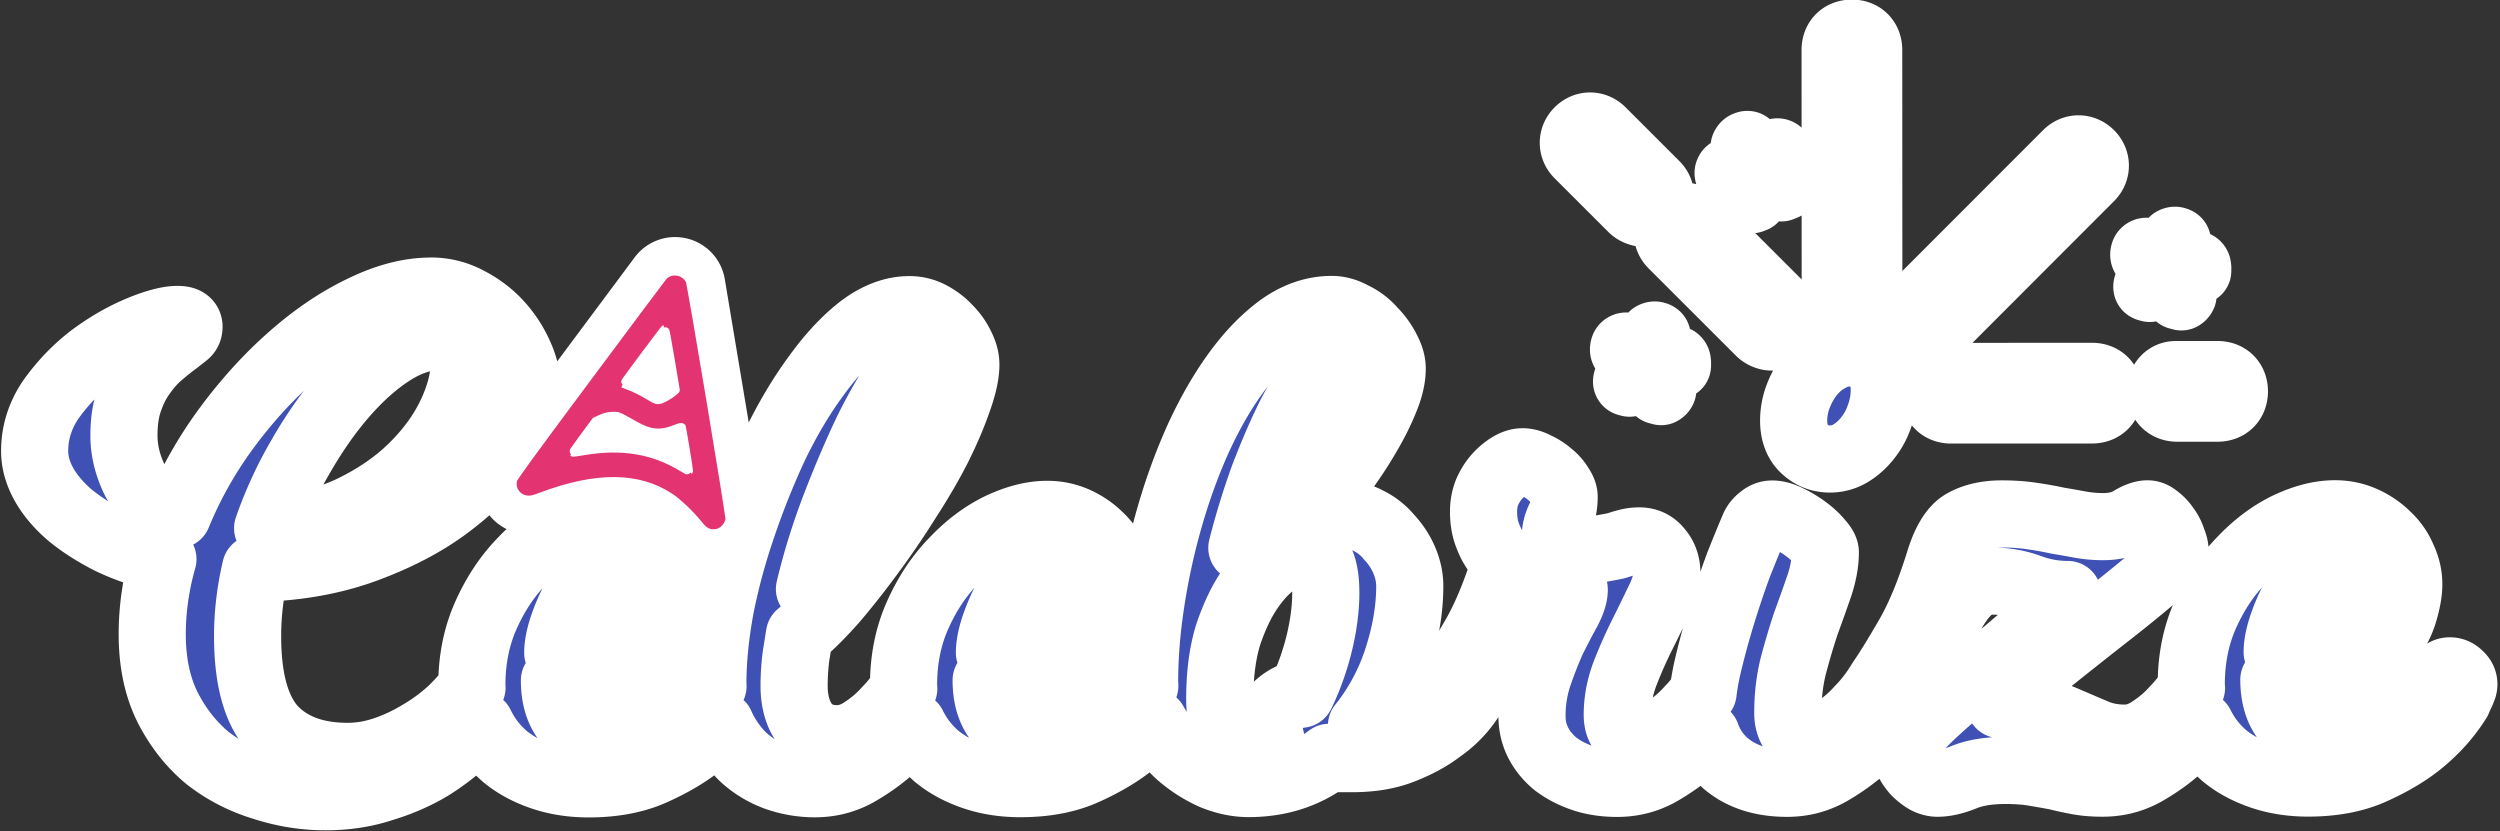 <?xml version="1.0" encoding="UTF-8" standalone="no"?>
<svg
   xmlns:dc="http://purl.org/dc/elements/1.1/"
   xmlns:cc="http://creativecommons.org/ns#"
   xmlns:rdf="http://www.w3.org/1999/02/22-rdf-syntax-ns#"
   xmlns:svg="http://www.w3.org/2000/svg"
   xmlns="http://www.w3.org/2000/svg"
   xmlns:sodipodi="http://sodipodi.sourceforge.net/DTD/sodipodi-0.dtd"
   xmlns:inkscape="http://www.inkscape.org/namespaces/inkscape"
   sodipodi:docname="logo.svg"
   inkscape:version="1.0 (4035a4fb49, 2020-05-01)"
   id="svg8"
   version="1.1"
   viewBox="0 0 39.349 13.084"
   height="13.084mm"
   width="39.349mm">
  <rect x="0" y="0" width="39.349" height="13.084" fill="#333333" stroke="none"/>
  <defs
     id="defs2">
    <rect
       id="rect12"
       height="26.559"
       width="69.257"
       y="51.294"
       x="56.546" />
  </defs>
  <sodipodi:namedview
     fit-margin-bottom="0"
     fit-margin-right="0"
     fit-margin-left="0"
     fit-margin-top="0"
     inkscape:window-maximized="1"
     inkscape:window-y="27"
     inkscape:window-x="1920"
     inkscape:window-height="1103"
     inkscape:window-width="1920"
     showgrid="false"
     inkscape:document-rotation="0"
     inkscape:current-layer="g18"
     inkscape:document-units="mm"
     inkscape:cy="54"
     inkscape:cx="91"
     inkscape:zoom="5.6"
     inkscape:pageshadow="2"
     inkscape:pageopacity="0.0"
     borderopacity="1.0"
     bordercolor="#666666"
     pagecolor="#ffffff"
     id="base" />
  <g
     transform="translate(-0.251,3.793)"
     id="layer1"
     inkscape:groupmode="layer"
     inkscape:label="Ebene 1">
    <g
       style="stroke:#ff9a9a;stroke-width:9.062;stroke-miterlimit:4;stroke-dasharray:none;stroke-opacity:1;paint-order:markers stroke fill"
       transform="matrix(0.075,0.018,-0.018,0.075,10.03,-2.175)"
       stroke="none"
       stroke-width="1"
       fill="none"
       fill-rule="evenodd"
       id="g22">
      <g
         style="stroke:#ff9a9a;stroke-width:9.062;stroke-miterlimit:4;stroke-dasharray:none;stroke-opacity:1;paint-order:markers stroke fill"
         transform="translate(-448.95,-598.271)"
         fill="#000000"
         id="g20">
        <g
           style="stroke:#ff9a9a;stroke-width:9.062;stroke-miterlimit:4;stroke-dasharray:none;stroke-opacity:1;paint-order:markers stroke fill"
           transform="translate(446,610)"
           id="g18">
          <path
             d="m 22.381,18.918 a 3.431,3.431 0 0 0 -3.117,2.08 L -0.408,66.939 a 3.431,3.431 0 0 0 5.129,4.156 c 6.014,-4.234 11.912,-7.123 17.447,-7.793 5.535,-0.67 10.805,0.618 16.617,5.455 a 3.431,3.431 0 0 0 5.354,-3.977 l -18.562,-43.773 a 3.431,3.431 0 0 0 -3.195,-2.09 z m 0.021,12.182 4.922,11.607 C 26.028,44.383 25.031,45.227 24.635,45.361 24.137,45.53 23.717,45.46 22.344,45 21.11,44.587 19.213,43.941 16.898,43.951 Z m 7.893,18.615 3.562,8.402 c -4.171,-1.55 -8.392,-2.124 -12.514,-1.625 -3.892,0.471 -7.651,1.747 -11.314,3.502 l 3.133,-7.314 c 1.643,-1.394 2.783,-1.887 3.555,-1.949 0.901,-0.072 1.867,0.246 3.449,0.775 1.583,0.529 4.01,1.254 6.67,0.354 1.235,-0.418 2.361,-1.171 3.459,-2.145 z M 235.197,-56.878 c -0.133,-0.188 -0.455,-0.242 -0.643,-0.109 l -2.899,1.491 -3.05,-1.51 c -0.133,-0.188 -0.321,-0.055 -0.509,0.079 -0.188,0.133 -0.243,0.455 -0.243,0.455 l 0.606,3.244 -2.365,2.243 c -0.188,0.133 -0.243,0.455 -0.109,0.643 0.133,0.188 0.267,0.376 0.588,0.43 l 3.402,0.413 1.491,2.899 c 0.133,0.188 0.267,0.376 0.455,0.242 0,0 0.188,-0.133 0.188,-0.133 0,0 0.188,-0.133 0.188,-0.133 l 1.511,-3.05 3.377,-0.418 c 0.188,-0.133 0.376,-0.267 0.564,-0.4 0.054,-0.321 -0.079,-0.509 -0.079,-0.509 l -2.431,-2.232 0.546,-3.214 c -0.321,-0.055 -0.267,-0.376 -0.588,-0.43 z m -10.363,46.295 c 0.006,-0.23 -0.219,-0.467 -0.449,-0.473 l -3.214,-0.544 -1.536,-3.037 c 0.006,-0.23 -0.224,-0.236 -0.455,-0.242 -0.23,-0.006 -0.467,0.219 -0.467,0.219 l -1.46,2.96 -3.238,0.378 c -0.23,-0.006 -0.467,0.219 -0.473,0.449 -0.006,0.23 -0.012,0.461 0.213,0.697 l 2.475,2.37 -0.544,3.214 c -0.006,0.23 -0.012,0.461 0.219,0.467 0,0 0.23,0.006 0.23,0.006 0,0 0.23,0.006 0.23,0.006 l 3.037,-1.536 2.954,1.69 c 0.23,0.006 0.461,0.012 0.691,0.018 0.236,-0.224 0.242,-0.455 0.242,-0.455 l -0.608,-3.244 2.364,-2.245 c -0.224,-0.236 0.012,-0.461 -0.213,-0.697 z m 98.726,-43.575 c 0.006,-0.23 -0.219,-0.467 -0.449,-0.473 l -3.214,-0.544 -1.536,-3.037 c 0.006,-0.23 -0.224,-0.236 -0.455,-0.242 -0.23,-0.006 -0.467,0.219 -0.467,0.219 l -1.46,2.96 -3.238,0.378 c -0.23,-0.006 -0.467,0.219 -0.473,0.449 -0.006,0.23 -0.012,0.461 0.213,0.697 l 2.475,2.37 -0.544,3.214 c -0.006,0.23 -0.012,0.461 0.219,0.467 0,0 0.23,0.006 0.23,0.006 0,0 0.23,0.006 0.23,0.006 l 3.037,-1.536 2.954,1.69 c 0.23,0.006 0.461,0.012 0.691,0.018 0.236,-0.224 0.242,-0.455 0.242,-0.455 l -0.608,-3.244 2.364,-2.245 c -0.224,-0.236 0.012,-0.461 -0.213,-0.697 z m -115.012,15.216 c 0.826,0.506 1.905,0.599 2.571,0.438 0.666,-0.16 1.585,-0.733 2.091,-1.56 1.012,-1.652 0.531,-3.651 -1.121,-4.662 l -13.22,-8.094 c -1.652,-1.012 -3.651,-0.531 -4.662,1.121 -1.012,1.652 -0.531,3.651 1.121,4.662 z m 113.581,11.175 c 0.481,1.998 2.133,3.01 4.131,2.529 l 7.993,-1.922 c 1.998,-0.481 3.01,-2.133 2.529,-4.131 -0.481,-1.998 -2.133,-3.01 -4.131,-2.529 l -8.326,2.002 c -1.665,0.4 -2.677,2.053 -2.196,4.051 z m -44.802,11.137 c 0.481,1.998 2.133,3.01 4.131,2.529 l 27.974,-6.727 c 1.998,-0.481 3.01,-2.133 2.529,-4.131 -0.481,-1.998 -2.133,-3.01 -4.131,-2.529 l -28.307,6.807 c -1.665,0.4 -2.677,2.053 -2.196,4.051 z m -37.563,-3.837 c 0.826,0.506 1.905,0.599 2.571,0.438 0.666,-0.16 1.585,-0.733 2.091,-1.56 1.012,-1.652 0.531,-3.651 -1.121,-4.662 l -21.482,-13.153 c -1.652,-1.012 -3.651,-0.531 -4.662,1.121 -1.012,1.652 -0.531,3.651 1.121,4.662 z m 32.877,-6.85 c 0.999,-0.24 1.585,-0.733 2.091,-1.56 l 23.27,-38.007 c 1.012,-1.652 0.531,-3.651 -1.121,-4.662 -1.652,-1.012 -3.651,-0.531 -4.662,1.121 l -23.27,38.007 c -1.012,1.652 -0.531,3.651 1.121,4.662 0.493,0.586 1.572,0.679 2.571,0.438 z m -15.682,-2.218 c 1.998,-0.481 3.01,-2.133 2.529,-4.131 l -11.533,-47.956 c -0.481,-1.998 -2.133,-3.01 -4.131,-2.529 -1.998,0.481 -3.01,2.133 -2.529,4.131 l 11.613,48.289 c 0.4,1.665 2.053,2.677 4.051,2.196 z M -25.906,34.716 c -4.263,1.025 -8.552,3.325 -12.859,6.897 -4.24,3.462 -8.172,7.793 -11.807,12.988 -3.568,5.086 -6.705,10.82 -9.398,17.198 -2.626,6.268 -4.453,12.717 -5.488,19.354 -4.601,-0.772 -8,-2.398 -10.193,-4.877 -2.126,-2.589 -3.535,-5.345 -4.24,-8.276 -0.662,-2.753 -0.879,-5.194 -0.639,-7.319 0.219,-2.213 0.693,-4.161 1.417,-5.838 0.703,-1.766 1.514,-3.273 2.434,-4.528 0.987,-1.365 1.883,-2.522 2.689,-3.468 0.65,-0.814 1.156,-1.45 1.515,-1.912 0.359,-0.462 0.461,-1.001 0.312,-1.623 -0.235,-0.977 -1.106,-1.282 -2.615,-0.919 -1.865,0.448 -4.234,1.721 -7.11,3.822 -2.877,2.101 -5.599,4.677 -8.152,7.733 -2.464,3.035 -4.461,6.429 -6.001,10.182 -1.451,3.731 -1.728,7.465 -0.831,11.195 0.513,2.131 1.601,4.124 3.268,5.978 1.667,1.854 3.844,3.49 6.534,4.91 2.669,1.331 5.75,2.417 9.242,3.268 3.471,0.762 7.321,1.156 11.552,1.171 -0.113,2.657 -0.042,5.272 0.201,7.844 0.243,2.572 0.663,5.102 1.261,7.589 1.345,5.595 3.53,10.187 6.555,13.781 3.004,3.505 6.422,6.206 10.26,8.101 3.905,1.785 8.052,2.81 12.436,3.071 4.403,0.35 8.699,0.02 12.871,-0.983 4.082,-0.982 7.718,-2.466 10.902,-4.452 3.296,-1.92 6.195,-4.125 8.698,-6.605 2.482,-2.57 4.568,-5.231 6.254,-7.985 0.544,-0.889 0.987,-1.767 1.455,-2.648 0.009,0.011 0.019,0.023 0.03,0.034 1.731,2.12 3.837,3.824 6.307,5.109 2.448,1.196 5.208,1.939 8.284,2.232 3.077,0.293 6.306,0.038 9.681,-0.773 5.062,-1.217 9.211,-3.107 12.446,-5.67 3.324,-2.584 5.979,-5.201 7.974,-7.842 1.107,-1.459 2.081,-2.974 2.934,-4.538 0.034,0.048 0.063,0.101 0.098,0.148 1.752,2.209 3.773,3.978 6.065,5.305 2.271,1.239 4.712,2.015 7.323,2.326 2.7,0.29 5.384,0.116 8.048,-0.525 3.286,-0.79 6.105,-2.36 8.452,-4.709 2.436,-2.371 4.426,-4.828 5.977,-7.362 0.804,-1.314 1.525,-2.712 2.21,-4.144 1.705,2.044 3.753,3.701 6.159,4.952 2.448,1.196 5.214,1.937 8.291,2.231 3.077,0.293 6.3,0.04 9.674,-0.772 5.062,-1.217 9.211,-3.107 12.446,-5.67 3.324,-2.584 5.985,-5.203 7.981,-7.843 1.213,-1.598 2.262,-3.263 3.17,-4.987 1.909,2.077 4.107,3.803 6.598,5.177 2.47,1.285 5.031,2.17 7.685,2.659 2.633,0.4 5.102,0.328 7.411,-0.227 6.128,-1.474 11.042,-4.489 14.738,-9.042 0.842,-0.015 1.617,-0.107 2.328,-0.278 l 2.264,-0.544 c 3.907,-0.94 7.147,-2.328 9.711,-4.166 2.653,-1.859 4.771,-3.782 6.362,-5.762 1.925,-2.154 3.378,-4.519 4.354,-7.102 0.93,-2.384 2.057,-5.896 3.384,-10.536 1.305,-4.729 2.463,-10.647 3.479,-17.749 1.552,-0.185 2.941,-0.287 4.16,-0.299 1.041,0.032 2.001,0.134 2.886,0.297 0.974,0.142 1.546,0.562 1.717,1.273 0.256,1.066 0.142,2.55 -0.34,4.451 -0.504,1.812 -1.029,3.91 -1.582,6.298 -0.464,2.366 -0.829,4.947 -1.098,7.736 -0.269,2.789 -0.052,5.651 0.653,8.581 0.448,1.865 1.261,3.496 2.445,4.903 1.184,1.406 2.684,2.553 4.493,3.433 1.787,0.791 3.786,1.297 6,1.516 2.213,0.219 4.608,0.02 7.184,-0.599 3.286,-0.79 6.098,-2.358 8.446,-4.708 2.436,-2.371 4.432,-4.829 5.984,-7.363 0.344,-0.561 0.622,-1.186 0.944,-1.768 1.268,1.935 2.937,3.526 5.11,4.682 3.749,1.917 8.154,2.271 13.216,1.053 3.286,-0.79 6.105,-2.36 8.452,-4.709 2.436,-2.371 4.426,-4.828 5.977,-7.362 1.821,-2.974 3.339,-6.247 4.545,-9.825 1.405,-3.532 3.005,-9.179 4.802,-16.939 0.851,-3.493 1.783,-6.066 2.795,-7.718 1.079,-1.763 2.594,-2.881 4.547,-3.35 2.575,-0.619 5.17,-0.772 7.781,-0.461 2.611,0.312 5.206,0.159 7.781,-0.461 -0.948,1.919 -2.254,4.111 -3.916,6.577 -1.683,2.378 -3.475,4.874 -5.381,7.494 l -5.785,7.591 c -1.928,2.53 -3.659,4.918 -5.185,7.164 -1.527,2.246 -2.738,4.233 -3.639,5.953 -0.813,1.699 -1.112,2.988 -0.898,3.876 0.149,0.622 0.499,1.291 1.046,2.005 0.526,0.625 1.184,1.221 1.977,1.781 0.771,0.472 1.563,0.84 2.38,1.113 0.906,0.252 1.762,0.285 2.561,0.093 1.599,-0.384 3.355,-1.278 5.273,-2.679 1.939,-1.312 4.461,-2.339 7.57,-3.086 2.131,-0.513 4.027,-0.83 5.689,-0.948 1.663,-0.118 3.241,-0.215 4.726,-0.29 1.506,0.013 2.999,-0.019 4.484,-0.094 1.485,-0.075 3.162,-0.334 5.027,-0.782 3.286,-0.79 6.098,-2.358 8.446,-4.708 2.436,-2.371 4.432,-4.829 5.984,-7.363 0.804,-1.313 1.519,-2.711 2.203,-4.142 1.705,2.044 3.76,3.699 6.165,4.951 2.448,1.196 5.208,1.939 8.284,2.232 3.077,0.293 6.306,0.038 9.681,-0.773 5.062,-1.217 9.211,-3.107 12.446,-5.67 3.324,-2.584 5.979,-5.201 7.974,-7.842 2.354,-3.103 4.139,-6.439 5.346,-10.017 0.071,-0.487 0.152,-0.934 0.244,-1.332 0.092,-0.398 0.148,-0.738 0.173,-1.026 0.092,-0.398 0.096,-0.776 0.01,-1.131 -0.171,-0.71 -0.629,-1.26 -1.379,-1.643 -0.661,-0.405 -1.347,-0.516 -2.058,-0.345 -0.444,0.107 -0.81,0.333 -1.101,0.685 -0.312,0.263 -0.537,0.505 -0.672,0.726 -0.27,0.441 -0.422,0.803 -0.446,1.091 -0.954,2.672 -2.28,5.151 -3.984,7.44 -1.413,1.937 -3.249,3.886 -5.504,5.837 -2.276,1.863 -4.972,3.163 -8.08,3.911 -3.197,0.769 -6.201,0.367 -9.022,-1.209 -2.822,-1.576 -4.716,-4.361 -5.677,-8.357 0.753,0.007 1.449,-0.023 2.092,-0.083 1.13,0.01 2.184,-0.099 3.161,-0.333 4.174,-1.004 7.47,-2.55 9.881,-4.633 2.479,-2.193 4.272,-4.502 5.379,-6.929 1.196,-2.448 1.883,-4.868 2.059,-7.259 0.155,-2.48 0.042,-4.519 -0.343,-6.117 -0.427,-1.776 -1.248,-3.413 -2.453,-4.908 -1.116,-1.516 -2.49,-2.737 -4.121,-3.66 -1.652,-1.012 -3.463,-1.7 -5.432,-2.072 -1.968,-0.372 -3.971,-0.318 -6.013,0.173 -2.931,0.705 -5.89,2.264 -8.88,4.675 -2.901,2.389 -5.409,5.435 -7.525,9.137 -2.137,3.614 -3.64,7.731 -4.502,12.353 -0.861,4.622 -0.682,9.465 0.535,14.527 0.059,0.243 0.144,0.468 0.211,0.706 -0.68,1.816 -1.439,3.527 -2.356,5.025 -0.969,1.83 -2.205,3.534 -3.703,5.115 -1.41,1.56 -2.997,2.558 -4.773,2.985 -2.131,0.513 -4.129,0.616 -5.987,0.311 -1.858,-0.305 -3.816,-0.638 -5.873,-0.989 -1.968,-0.372 -4.15,-0.645 -6.541,-0.821 -2.302,-0.198 -4.964,0.065 -7.984,0.792 2.158,-3.525 4.821,-7.312 7.981,-11.36 3.227,-4.158 6.319,-8.091 9.277,-11.809 2.958,-3.717 5.459,-7.001 7.5,-9.84 2.042,-2.84 2.946,-4.746 2.711,-5.723 -0.171,-0.71 -0.53,-1.421 -1.078,-2.135 -0.48,-0.824 -1.077,-1.528 -1.781,-2.111 -0.725,-0.671 -1.502,-1.188 -2.341,-1.549 -0.75,-0.383 -1.438,-0.501 -2.059,-0.351 -0.977,0.235 -2.069,0.969 -3.276,2.198 -1.229,1.141 -2.867,1.955 -4.909,2.447 -1.51,0.363 -3.049,0.595 -4.622,0.692 -1.485,0.075 -3.057,0.171 -4.72,0.289 -1.684,0.029 -3.492,0.138 -5.421,0.32 -1.84,0.161 -3.826,0.494 -5.957,1.006 -3.019,0.726 -5.416,1.912 -7.181,3.557 -1.697,1.536 -2.685,4.455 -2.967,8.75 -0.437,6.775 -1.341,12.393 -2.71,16.856 -1.302,4.353 -2.363,7.565 -3.179,9.641 -0.798,2.541 -1.798,4.803 -3.012,6.786 -0.969,1.83 -2.205,3.534 -3.703,5.115 -1.41,1.56 -3.005,2.553 -4.781,2.98 -1.332,0.32 -2.5,0.137 -3.513,-0.559 -0.945,-0.806 -1.602,-1.967 -1.965,-3.477 -0.769,-3.197 -1.149,-6.346 -1.144,-9.447 0.073,-3.212 0.232,-6.258 0.48,-9.136 0.336,-2.899 0.624,-5.593 0.868,-8.094 0.223,-2.59 0.093,-4.907 -0.398,-6.95 -0.128,-0.533 -0.646,-1.118 -1.549,-1.747 -0.924,-0.717 -2.017,-1.346 -3.275,-1.889 -1.258,-0.543 -2.579,-0.972 -3.972,-1.295 -1.393,-0.323 -2.579,-0.371 -3.556,-0.136 -0.799,0.192 -1.448,0.631 -1.941,1.313 -0.515,0.594 -0.863,1.286 -1.047,2.082 -0.351,2.057 -0.774,4.79 -1.269,8.197 -0.407,3.386 -0.726,6.942 -0.959,10.662 -0.233,3.72 -0.342,7.363 -0.33,10.93 0.007,2.059 0.132,3.867 0.327,5.536 -0.59,1.432 -1.231,2.798 -1.978,4.019 -0.969,1.83 -2.205,3.534 -3.703,5.115 -1.41,1.56 -2.998,2.551 -4.774,2.978 -1.332,0.32 -2.497,0.18 -3.488,-0.427 -0.991,-0.607 -1.666,-1.663 -2.029,-3.173 -0.641,-2.664 -0.795,-5.447 -0.459,-8.346 0.404,-3.009 0.932,-5.906 1.577,-8.691 0.645,-2.786 1.21,-5.321 1.696,-7.598 0.553,-2.388 0.643,-4.337 0.28,-5.847 -0.427,-1.776 -1.318,-3.157 -2.682,-4.144 -1.276,-1.008 -2.714,-1.322 -4.313,-0.938 -0.799,0.192 -1.538,0.464 -2.206,0.813 -0.668,0.348 -1.367,0.756 -2.102,1.214 -0.757,0.37 -1.646,0.772 -2.669,1.206 -0.934,0.413 -2.153,0.8 -3.663,1.163 -1.599,0.384 -2.989,0.48 -4.161,0.292 -1.173,-0.188 -1.87,-0.767 -2.105,-1.744 -0.256,-1.066 -0.256,-2.24 -8.6e-4,-3.523 0.344,-1.304 0.3,-2.845 -0.127,-4.621 -0.149,-0.622 -0.588,-1.27 -1.313,-1.941 -0.746,-0.76 -1.593,-1.354 -2.541,-1.783 -0.97,-0.518 -1.999,-0.88 -3.083,-1.089 -1.105,-0.298 -2.101,-0.341 -2.989,-0.127 -0.799,0.192 -1.578,0.662 -2.338,1.409 -0.76,0.746 -1.433,1.655 -2.019,2.735 -0.586,1.08 -0.993,2.309 -1.227,3.68 -0.166,1.261 -0.094,2.556 0.226,3.888 0.406,1.687 0.984,3.099 1.727,4.236 0.743,1.137 1.475,2.041 2.2,2.712 0.857,0.827 1.803,1.448 2.841,1.856 -0.437,6.775 -1.341,12.393 -2.71,16.856 -1.302,4.353 -2.363,7.565 -3.179,9.641 -1.015,2.029 -2.159,3.906 -3.437,5.622 -1.143,1.496 -2.532,2.954 -4.162,4.379 -1.651,1.336 -3.628,2.283 -5.937,2.838 -0.622,0.15 -1.078,0.209 -1.366,0.184 2.236,-4.765 3.557,-9.824 3.959,-15.181 0.403,-5.358 0.062,-10.299 -1.027,-14.828 -0.406,-1.687 -1.169,-3.294 -2.285,-4.81 -1.116,-1.516 -2.459,-2.789 -4.022,-3.822 -1.496,-1.143 -3.14,-1.922 -4.931,-2.337 -1.812,-0.504 -3.605,-0.544 -5.381,-0.116 -1.154,0.278 -2.263,0.733 -3.332,1.365 -1.002,0.523 -1.896,1.115 -2.677,1.772 -0.714,0.548 -1.341,1.075 -1.877,1.58 -0.536,0.505 -0.84,0.81 -0.907,0.92 0.068,-0.111 0.463,-0.814 1.184,-2.115 0.699,-1.389 1.546,-3.144 2.54,-5.262 0.994,-2.118 2.07,-4.486 3.223,-7.112 1.132,-2.715 2.084,-5.387 2.861,-8.016 0.844,-2.739 1.447,-5.327 1.801,-7.761 0.422,-2.544 0.406,-4.751 -0.043,-6.616 -0.278,-1.154 -0.932,-2.309 -1.963,-3.471 -1.052,-1.25 -2.294,-2.314 -3.726,-3.191 -1.365,-0.987 -2.889,-1.657 -4.569,-2.004 -1.613,-0.458 -3.127,-0.514 -4.548,-0.172 -3.463,0.833 -6.527,2.744 -9.19,5.733 -2.574,2.968 -4.792,6.647 -6.648,11.039 -1.856,4.392 -3.338,9.351 -4.451,14.88 -1.046,5.418 -1.708,11.072 -1.983,16.963 -0.274,5.89 -0.169,11.787 0.31,17.684 0.479,5.897 1.335,11.418 2.574,16.569 0.059,0.246 0.147,0.478 0.214,0.719 -0.906,2.215 -2.024,4.323 -3.469,6.263 -1.413,1.937 -3.243,3.884 -5.498,5.836 -2.276,1.863 -4.972,3.163 -8.08,3.911 -3.197,0.769 -6.207,0.369 -9.029,-1.207 -2.822,-1.576 -4.71,-4.362 -5.671,-8.359 0.753,0.007 1.449,-0.023 2.092,-0.083 1.13,0.01 2.184,-0.099 3.161,-0.333 4.174,-1.004 7.463,-2.549 9.875,-4.632 2.479,-2.193 4.272,-4.502 5.379,-6.929 1.196,-2.448 1.883,-4.868 2.059,-7.259 0.155,-2.48 0.042,-4.519 -0.343,-6.117 -0.427,-1.776 -1.242,-3.414 -2.447,-4.909 -1.116,-1.516 -2.49,-2.737 -4.121,-3.66 -1.652,-1.012 -3.463,-1.7 -5.432,-2.072 -1.968,-0.372 -3.977,-0.316 -6.02,0.175 -2.931,0.705 -5.89,2.264 -8.88,4.675 -2.901,2.389 -5.409,5.435 -7.525,9.137 -2.137,3.614 -3.634,7.729 -4.495,12.351 -0.861,4.622 -0.682,9.465 0.535,14.527 0.059,0.246 0.146,0.472 0.213,0.713 -0.679,1.814 -1.441,3.522 -2.357,5.019 -0.969,1.83 -2.205,3.534 -3.703,5.115 -1.41,1.56 -3.003,2.559 -4.779,2.986 -2.753,0.662 -5.12,0.195 -7.099,-1.396 -1.891,-1.612 -3.211,-3.969 -3.959,-7.078 -0.278,-1.154 -0.508,-2.324 -0.697,-3.5 -0.21,-1.265 -0.347,-2.406 -0.404,-3.426 -0.1,-1.197 -0.189,-2.35 -0.268,-3.459 1.772,-2.399 3.563,-5.316 5.367,-8.756 1.782,-3.529 3.473,-7.226 5.081,-11.089 1.675,-3.973 3.2,-8 4.566,-12.086 1.455,-4.108 2.627,-8.007 3.524,-11.698 0.876,-3.78 1.464,-7.213 1.757,-10.289 0.361,-3.187 0.312,-5.712 -0.136,-7.577 -0.278,-1.154 -0.875,-2.279 -1.795,-3.373 -0.942,-1.183 -2.073,-2.179 -3.395,-2.988 -1.233,-0.831 -2.604,-1.436 -4.107,-1.827 -1.503,-0.39 -3.007,-0.405 -4.517,-0.042 -3.197,0.769 -6.109,2.738 -8.729,5.904 -2.532,3.145 -4.767,7.112 -6.716,11.902 -1.97,4.701 -3.577,9.923 -4.825,15.672 -1.159,5.727 -2.015,11.573 -2.556,17.527 -0.562,5.866 -0.72,11.63 -0.483,17.304 0.326,5.652 1.019,10.704 2.087,15.145 0.05,0.207 0.118,0.395 0.172,0.599 -0.905,2.209 -2.011,4.31 -3.452,6.245 -1.413,1.937 -3.249,3.886 -5.504,5.837 -2.276,1.863 -4.972,3.163 -8.08,3.911 -3.197,0.769 -6.201,0.367 -9.022,-1.209 -2.822,-1.576 -4.716,-4.361 -5.677,-8.357 0.753,0.007 1.449,-0.023 2.092,-0.084 1.13,0.01 2.184,-0.099 3.161,-0.333 4.174,-1.004 7.47,-2.55 9.881,-4.633 2.479,-2.193 4.272,-4.502 5.379,-6.929 1.196,-2.448 1.883,-4.868 2.059,-7.259 0.155,-2.48 0.042,-4.519 -0.343,-6.117 -0.427,-1.776 -1.248,-3.413 -2.453,-4.908 -1.116,-1.516 -2.49,-2.737 -4.121,-3.66 -1.652,-1.012 -3.463,-1.7 -5.432,-2.072 -1.968,-0.372 -3.971,-0.318 -6.013,0.173 -2.931,0.705 -5.89,2.264 -8.88,4.675 -2.901,2.389 -5.409,5.435 -7.525,9.137 -2.137,3.614 -3.64,7.731 -4.502,12.353 -0.861,4.622 -0.682,9.465 0.535,14.527 0.039,0.164 0.099,0.314 0.142,0.475 -0.883,1.879 -1.872,3.743 -3.055,5.579 -1.527,2.246 -3.284,4.314 -5.272,6.201 -1.9,1.866 -3.952,3.49 -6.158,4.866 -2.206,1.376 -4.508,2.35 -6.906,2.927 -6.394,1.538 -11.759,0.9 -16.099,-1.908 -4.272,-2.918 -7.431,-8.639 -9.481,-17.165 -1.068,-4.44 -1.611,-9.051 -1.635,-13.836 8.216,-2.164 15.309,-5.283 21.283,-9.35 6.063,-4.088 10.966,-8.508 14.708,-13.259 3.831,-4.773 6.489,-9.544 7.972,-14.316 1.572,-4.793 1.935,-8.918 1.103,-12.382 -0.448,-1.865 -1.416,-3.749 -2.906,-5.645 -1.511,-1.985 -3.331,-3.708 -5.467,-5.167 -2.136,-1.459 -4.552,-2.524 -7.249,-3.19 -2.608,-0.688 -5.245,-0.713 -7.91,-0.073 z m 3.642,8.709 c 1.687,-0.406 3.093,-0.229 4.216,0.534 1.102,0.674 1.835,1.767 2.198,3.276 0.769,3.197 0.712,6.878 -0.167,11.035 -0.879,4.157 -2.612,8.285 -5.196,12.382 -2.584,4.097 -6.038,7.885 -10.367,11.369 -4.262,3.373 -9.393,5.876 -15.39,7.506 0.559,-5.489 1.625,-10.82 3.2,-15.99 1.554,-5.259 3.425,-9.985 5.612,-14.175 2.254,-4.3 4.734,-7.854 7.44,-10.665 2.706,-2.811 5.523,-4.569 8.454,-5.274 z M 258.678,-20.614 c -1.51,0.363 -2.833,1.102 -3.973,2.221 -1.161,1.031 -2.115,2.34 -2.86,3.929 -0.678,1.478 -1.137,3.096 -1.374,4.844 -0.237,1.748 -0.152,3.46 0.254,5.148 0.577,2.398 1.739,4.097 3.48,5.087 1.741,0.99 3.587,1.25 5.541,0.78 1.421,-0.342 2.665,-1.018 3.737,-2.027 1.14,-1.12 2.052,-2.419 2.73,-3.897 0.745,-1.588 1.188,-3.246 1.336,-4.973 0.216,-1.837 0.114,-3.646 -0.313,-5.422 -0.534,-2.22 -1.625,-3.835 -3.278,-4.847 -1.564,-1.033 -3.327,-1.312 -5.281,-0.842 z M 75.05,23.827 c 1.066,-0.256 1.744,0.24 2.043,1.484 0.32,1.332 0.371,3.292 0.148,5.882 -0.223,2.59 -0.65,5.513 -1.278,8.764 -0.56,3.141 -1.305,6.466 -2.244,9.98 -0.94,3.514 -1.948,6.946 -3.02,10.304 -1.093,3.269 -2.296,6.284 -3.605,9.041 -1.221,2.736 -2.439,4.906 -3.649,6.513 -0.013,-5.915 0.385,-11.883 1.193,-17.901 0.807,-6.019 1.744,-11.499 2.807,-16.452 1.152,-4.974 2.377,-9.074 3.669,-12.297 1.381,-3.244 2.694,-5.017 3.937,-5.316 z M 157.507,3.998 c 1.687,-0.406 2.744,0.282 3.172,2.058 0.491,2.043 0.408,4.832 -0.244,8.37 -0.673,3.45 -1.707,7.171 -3.094,11.168 -1.409,3.909 -3.006,7.816 -4.791,11.721 -1.807,3.816 -3.557,7.057 -5.265,9.722 0.069,-5.183 0.387,-10.283 0.963,-15.307 0.666,-5.045 1.465,-9.558 2.387,-13.537 1.011,-4.001 2.102,-7.271 3.276,-9.808 1.153,-2.626 2.353,-4.089 3.596,-4.388 z M 26.491,76.232 c 1.599,-0.384 2.613,0.307 3.04,2.083 0.342,1.421 0.313,3.262 -0.084,5.518 -0.397,2.256 -1.156,4.555 -2.285,6.893 -1.061,2.228 -2.5,4.263 -4.311,6.108 -1.811,1.845 -3.913,3.053 -6.31,3.63 -0.406,-1.687 -0.458,-3.835 -0.147,-6.446 0.311,-2.611 0.878,-5.14 1.697,-7.592 0.908,-2.473 2.073,-4.681 3.486,-6.618 1.413,-1.937 3.048,-3.127 4.913,-3.576 z M 112.148,55.632 c 1.599,-0.384 2.606,0.309 3.033,2.085 0.342,1.421 0.32,3.26 -0.077,5.516 -0.397,2.256 -1.163,4.557 -2.291,6.895 -1.061,2.228 -2.493,4.261 -4.304,6.106 -1.811,1.845 -3.919,3.055 -6.317,3.631 -0.406,-1.687 -0.452,-3.836 -0.14,-6.448 0.311,-2.611 0.878,-5.14 1.697,-7.592 0.908,-2.473 2.067,-4.68 3.48,-6.617 1.413,-1.937 3.054,-3.129 4.919,-3.577 z M 367.643,-5.81 c 1.598,-0.384 2.613,0.307 3.04,2.083 0.342,1.421 0.313,3.262 -0.084,5.518 -0.397,2.256 -1.156,4.555 -2.285,6.893 -1.061,2.228 -2.5,4.263 -4.311,6.108 -1.811,1.845 -3.913,3.053 -6.31,3.63 -0.406,-1.687 -0.458,-3.835 -0.147,-6.446 0.311,-2.611 0.878,-5.14 1.697,-7.592 0.908,-2.473 2.073,-4.681 3.486,-6.618 1.413,-1.937 3.048,-3.127 4.913,-3.576 z M 158.931,45.084 c 2.22,-0.534 3.81,-0.163 4.773,1.109 0.963,1.271 1.758,3.19 2.377,5.765 0.747,3.108 1.115,6.593 1.102,10.448 -0.034,3.766 -0.432,7.385 -1.194,10.856 l -0.403,0.097 c -0.533,0.128 -1.145,0.507 -1.837,1.144 -0.625,0.526 -1.22,1.184 -1.781,1.977 -0.561,0.793 -1.007,1.653 -1.347,2.581 -0.252,0.906 -0.297,1.714 -0.126,2.425 0.192,0.799 0.73,1.467 1.611,2.007 -1.211,1.606 -2.527,2.582 -3.948,2.924 -1.776,0.427 -3.419,-0.164 -4.933,-1.772 -1.425,-1.63 -2.467,-3.822 -3.129,-6.575 -1.196,-4.973 -1.655,-9.415 -1.376,-13.334 0.368,-3.94 1.107,-7.315 2.218,-10.118 1.111,-2.804 2.411,-4.994 3.909,-6.575 1.566,-1.692 2.93,-2.679 4.085,-2.957 z"
             style="color:#000000;font-style:normal;font-variant:normal;font-weight:normal;font-stretch:normal;font-size:medium;line-height:normal;font-family:sans-serif;font-variant-ligatures:normal;font-variant-position:normal;font-variant-caps:normal;font-variant-numeric:normal;font-variant-alternates:normal;font-variant-east-asian:normal;font-feature-settings:normal;font-variation-settings:normal;text-indent:0;text-align:start;text-decoration:none;text-decoration-line:none;text-decoration-style:solid;text-decoration-color:#000000;letter-spacing:normal;word-spacing:normal;text-transform:none;writing-mode:lr-tb;direction:ltr;text-orientation:mixed;dominant-baseline:auto;baseline-shift:baseline;text-anchor:start;white-space:normal;shape-padding:0;shape-margin:0;inline-size:0;clip-rule:nonzero;display:inline;overflow:visible;visibility:visible;opacity:1;isolation:auto;mix-blend-mode:normal;color-interpolation:sRGB;color-interpolation-filters:linearRGB;solid-color:#000000;solid-opacity:1;vector-effect:none;fill:#3f51b5;fill-opacity:1;fill-rule:nonzero;stroke:#ffffff;stroke-width:13.701;stroke-linecap:butt;stroke-linejoin:round;stroke-miterlimit:4;stroke-dasharray:none;stroke-dashoffset:0;stroke-opacity:1;paint-order:markers stroke fill;color-rendering:auto;image-rendering:auto;shape-rendering:auto;text-rendering:auto;enable-background:accumulate;stop-color:#000000;stop-opacity:1"
             id="path1426" />
          <path
             transform="matrix(3.33,-0.801,0.801,3.33,-125.038,-2.491)"
             id="path1440"
             d="m 42.187,31.751 c -0.269,-0.097 -0.396,-0.202 -0.691,-0.568 -0.447,-0.556 -1.179,-1.251 -1.64,-1.558 -1.886,-1.255 -4.37,-1.277 -7.613,-0.069 -0.538,0.2 -0.641,0.225 -0.88,0.21 -0.598,-0.039 -1.012,-0.604 -0.867,-1.182 0.041,-0.164 0.914,-1.362 4.447,-6.103 2.418,-3.244 4.449,-5.957 4.513,-6.027 0.447,-0.487 1.298,-0.349 1.586,0.258 0.101,0.212 2.404,14.073 2.367,14.244 -0.073,0.337 -0.311,0.634 -0.608,0.758 -0.161,0.067 -0.48,0.087 -0.615,0.038 z m -1.405,-4.977 c -0.114,-0.695 -0.215,-1.287 -0.224,-1.315 -0.011,-0.033 -0.145,6.61e-4 -0.388,0.098 -0.877,0.351 -1.531,0.289 -2.425,-0.231 -0.196,-0.114 -0.508,-0.288 -0.692,-0.385 -0.322,-0.171 -0.347,-0.177 -0.67,-0.157 -0.252,0.015 -0.412,0.056 -0.647,0.164 l -0.312,0.143 -0.68,0.921 c -0.374,0.507 -0.672,0.929 -0.663,0.938 0.009,0.009 0.265,-0.026 0.568,-0.078 2.328,-0.4 4.215,-0.087 5.975,0.993 0.184,0.113 0.342,0.198 0.35,0.189 0.009,-0.009 -0.078,-0.585 -0.192,-1.28 z m -1.236,-3.095 c 0.163,-0.086 0.374,-0.223 0.469,-0.303 l 0.173,-0.146 -0.303,-1.819 c -0.167,-1 -0.319,-1.813 -0.338,-1.806 -0.043,0.015 -2.46,3.254 -2.441,3.27 0.007,0.006 0.124,0.047 0.259,0.09 0.293,0.095 0.825,0.356 1.236,0.607 0.516,0.316 0.543,0.319 0.945,0.106 z"
             style="font-variation-settings:normal;opacity:1;vector-effect:none;fill:#e33371;fill-opacity:1;stroke:#ffffff;stroke-width:0.5;stroke-linecap:round;stroke-linejoin:round;stroke-miterlimit:4;stroke-dasharray:none;stroke-dashoffset:0;stroke-opacity:1;paint-order:markers stroke fill;stop-color:#000000;stop-opacity:1" />
        </g>
      </g>
    </g>
  </g>
</svg>
